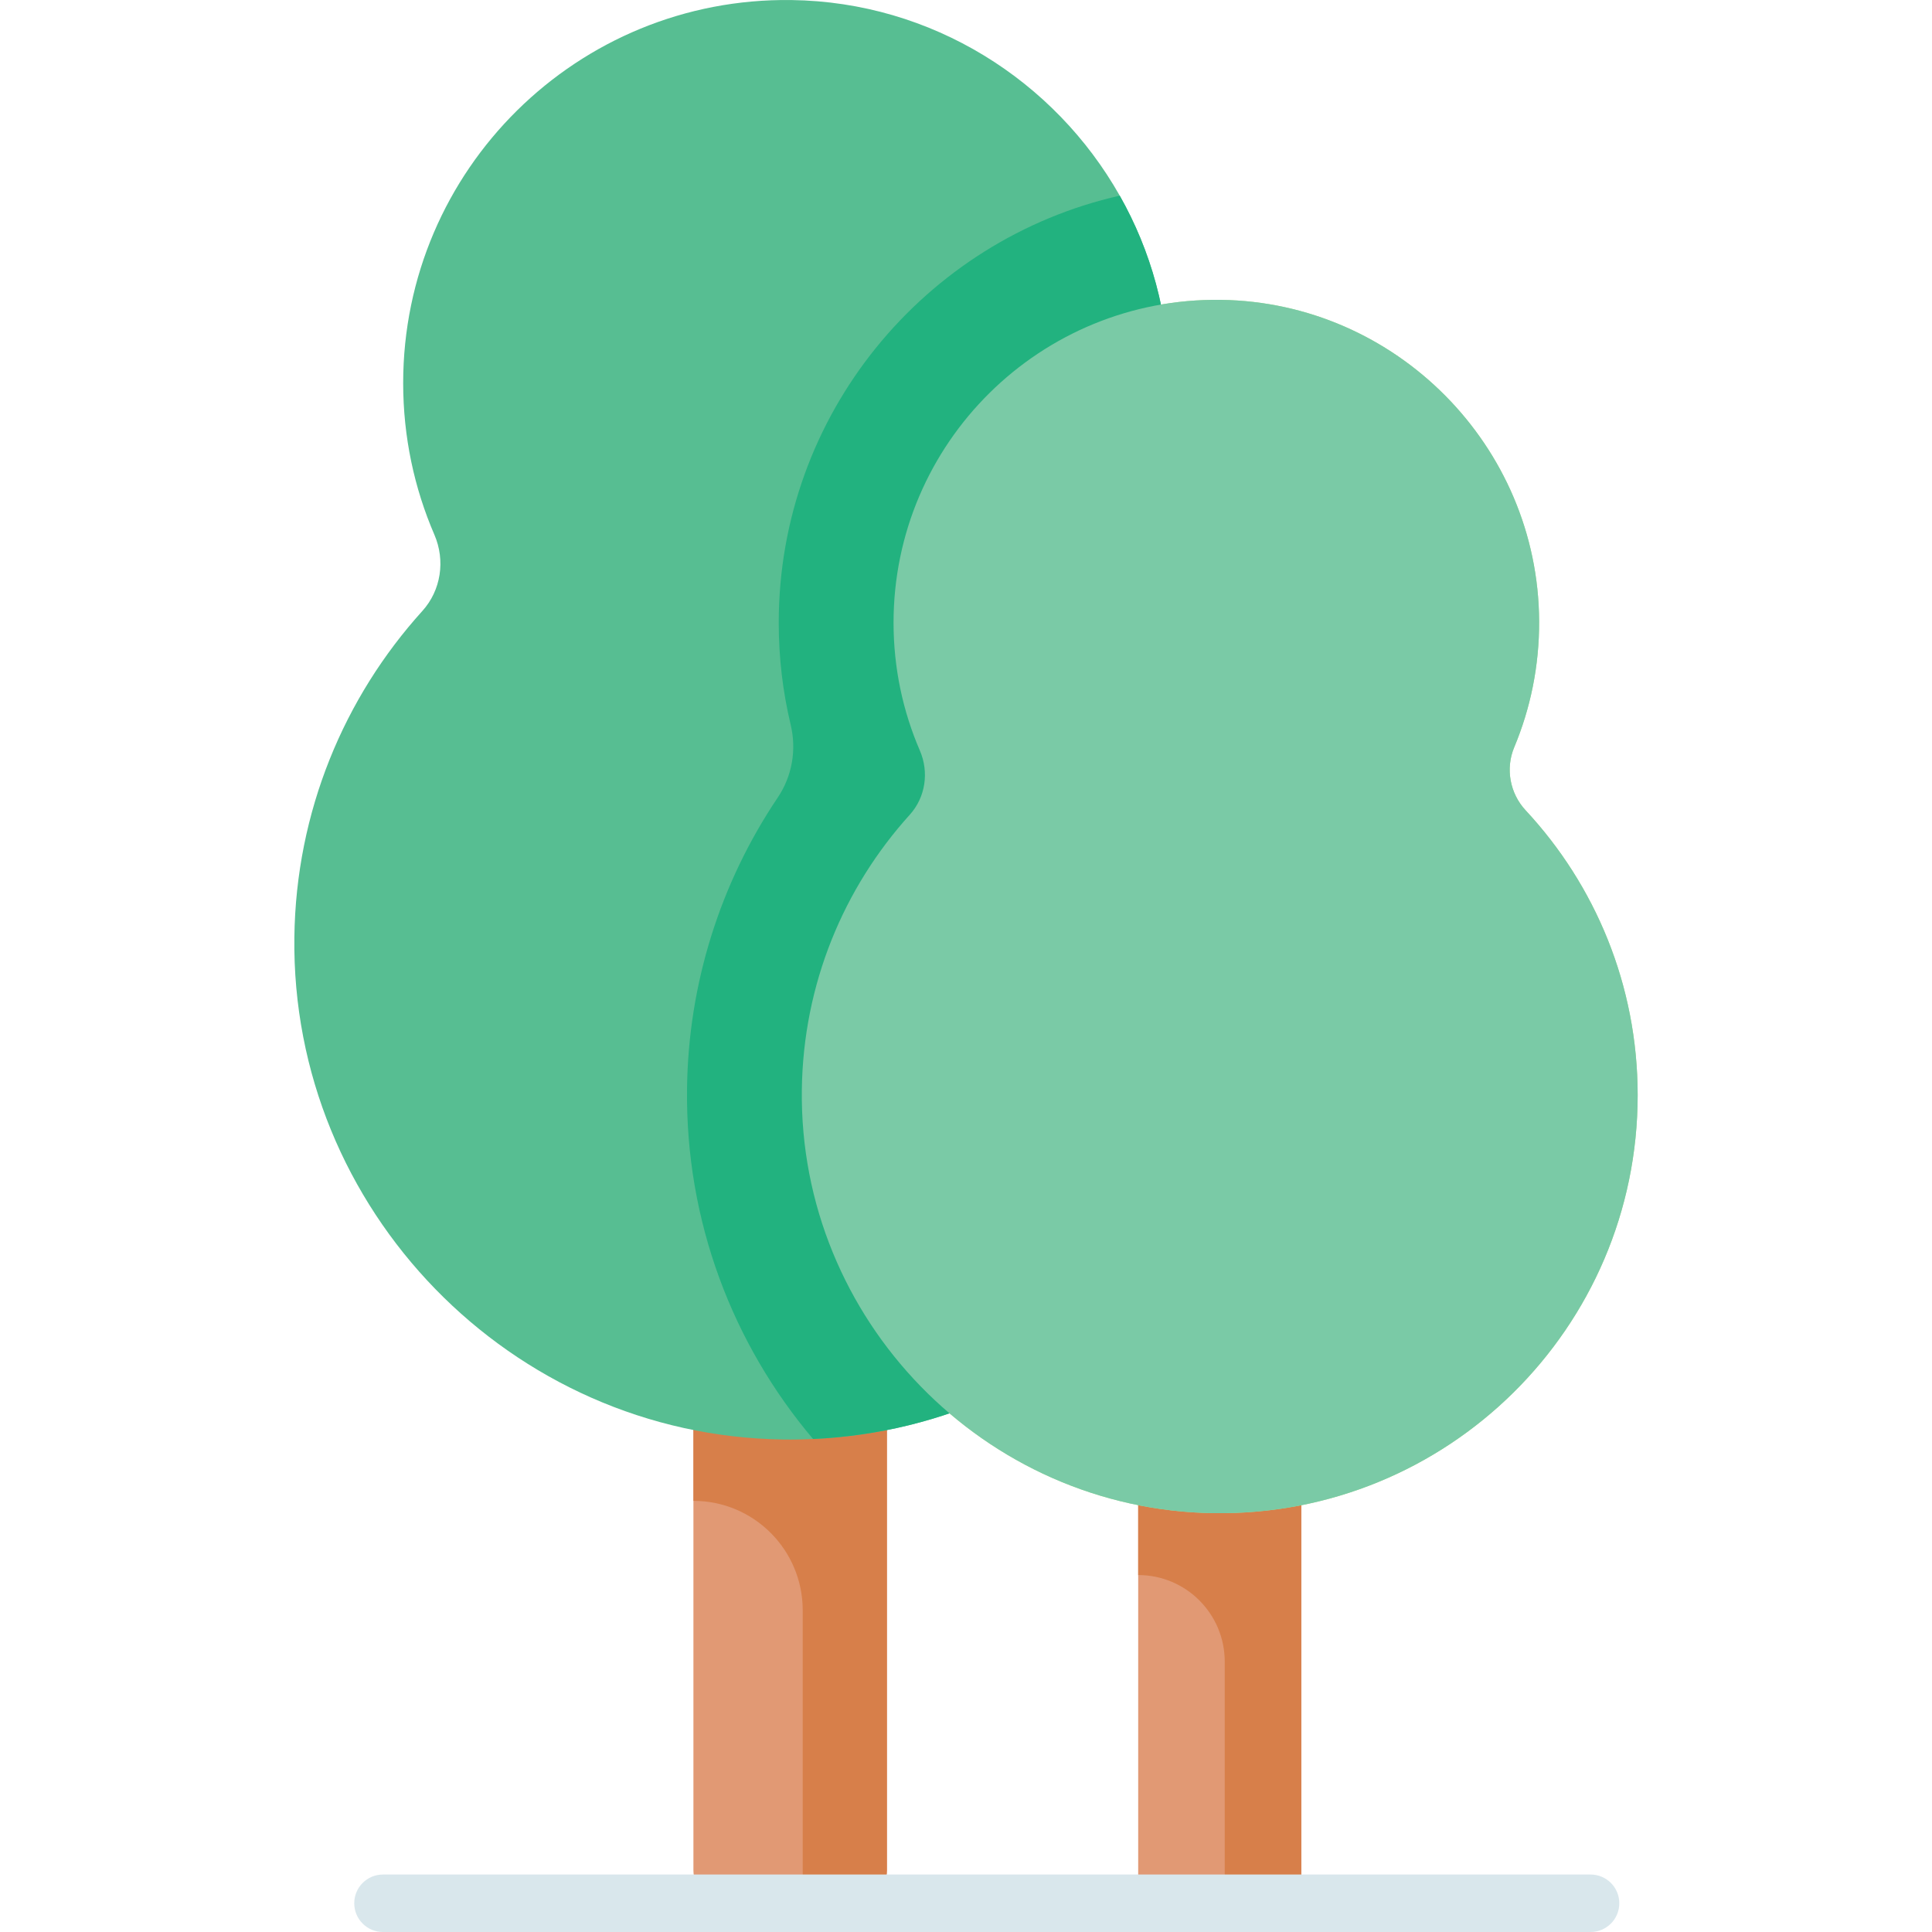 <svg id="Capa_1" enable-background="new 0 0 512 512" height="512" viewBox="0 0 512 512" width="512" xmlns="http://www.w3.org/2000/svg"><g><path d="m226.287 504.385h-33.77c-4.835 0-8.754-3.919-8.754-8.754v-134.44h51.279v134.44c0 4.835-3.92 8.754-8.755 8.754z" fill="#e19974"/><path d="m183.763 361.191v36.55c15.997 0 28.965 12.982 28.965 28.995v77.649h13.563c4.832 0 8.75-3.922 8.75-8.759v-134.435z" fill="#d77f4a"/><path d="m340.801 250.055c0 70.552-55.57 128.119-125.33 131.297-2.627.122-5.274.173-7.942.132-72.153-1.005-130.442-60.958-129.519-133.135.426-33.251 13.185-63.516 33.926-86.441 4.96-5.493 6.116-13.392 3.185-20.194-5.325-12.326-8.276-25.91-8.276-40.195 0-56.541 46.209-102.28 102.905-101.508 37.233.508 69.77 21.362 86.992 51.841 8.256 14.579 13.003 31.372 13.084 49.191.061 14.051-2.728 27.443-7.83 39.637-2.809 6.721-1.369 14.509 3.59 19.839 21.847 23.471 35.215 54.935 35.215 89.536z" fill="#57be92"/><path d="m337.475 504.598h-28.464c-4.075 0-7.379-3.304-7.379-7.379v-113.318h43.222v113.318c0 4.075-3.304 7.379-7.379 7.379z" fill="#e19974"/><path d="m301.632 383.901v33.504c12.668 0 22.937 10.28 22.937 22.961v64.231h12.91c4.073 0 7.375-3.305 7.375-7.383v-113.313z" fill="#d77f4a"/><g><path d="m421.525 512h-320.04c-4.201 0-7.607-3.409-7.607-7.615s3.406-7.615 7.607-7.615h320.04c4.201 0 7.607 3.409 7.607 7.615s-3.406 7.615-7.607 7.615z" fill="#d9e7ec"/></g><path d="m401.288 198.03c4.299-10.273 6.652-21.562 6.598-33.409-.214-46.413-37.951-84.523-84.347-85.157-47.792-.653-86.74 37.904-86.74 85.561 0 12.038 2.488 23.494 6.975 33.885 2.474 5.73 1.499 12.389-2.687 17.018-17.475 19.322-28.235 44.835-28.592 72.858-.775 60.836 48.354 111.372 109.172 112.218 61.891.86 112.333-49.067 112.333-110.779 0-29.162-11.268-55.687-29.681-75.469-4.184-4.494-5.401-11.061-3.031-16.726z" fill="#ade194"/><path d="m340.801 250.055c0 70.552-55.57 128.119-125.33 131.297-21.218-25.078-33.856-57.607-33.399-92.949.349-27.647 8.782-54.383 24.05-77.062 3.808-5.657 5.007-12.627 3.419-19.261-2.107-8.801-3.168-17.845-3.168-27.055 0-55.171 38.693-101.488 90.369-113.174 8.256 14.579 13.003 31.372 13.084 49.191.061 14.051-2.728 27.443-7.83 39.637-2.809 6.721-1.369 14.509 3.59 19.839 21.847 23.472 35.215 54.936 35.215 89.537z" fill="#22b27f"/><path d="m401.288 198.03c4.299-10.273 6.652-21.562 6.598-33.409-.214-46.413-37.951-84.523-84.347-85.157-47.792-.653-86.74 37.904-86.74 85.561 0 12.038 2.488 23.494 6.975 33.885 2.474 5.73 1.499 12.389-2.687 17.018-17.475 19.322-28.235 44.835-28.592 72.858-.775 60.836 48.354 111.372 109.172 112.218 61.891.86 112.333-49.067 112.333-110.779 0-29.162-11.268-55.687-29.681-75.469-4.184-4.494-5.401-11.061-3.031-16.726z" fill="#7acaa6"/></g></svg>